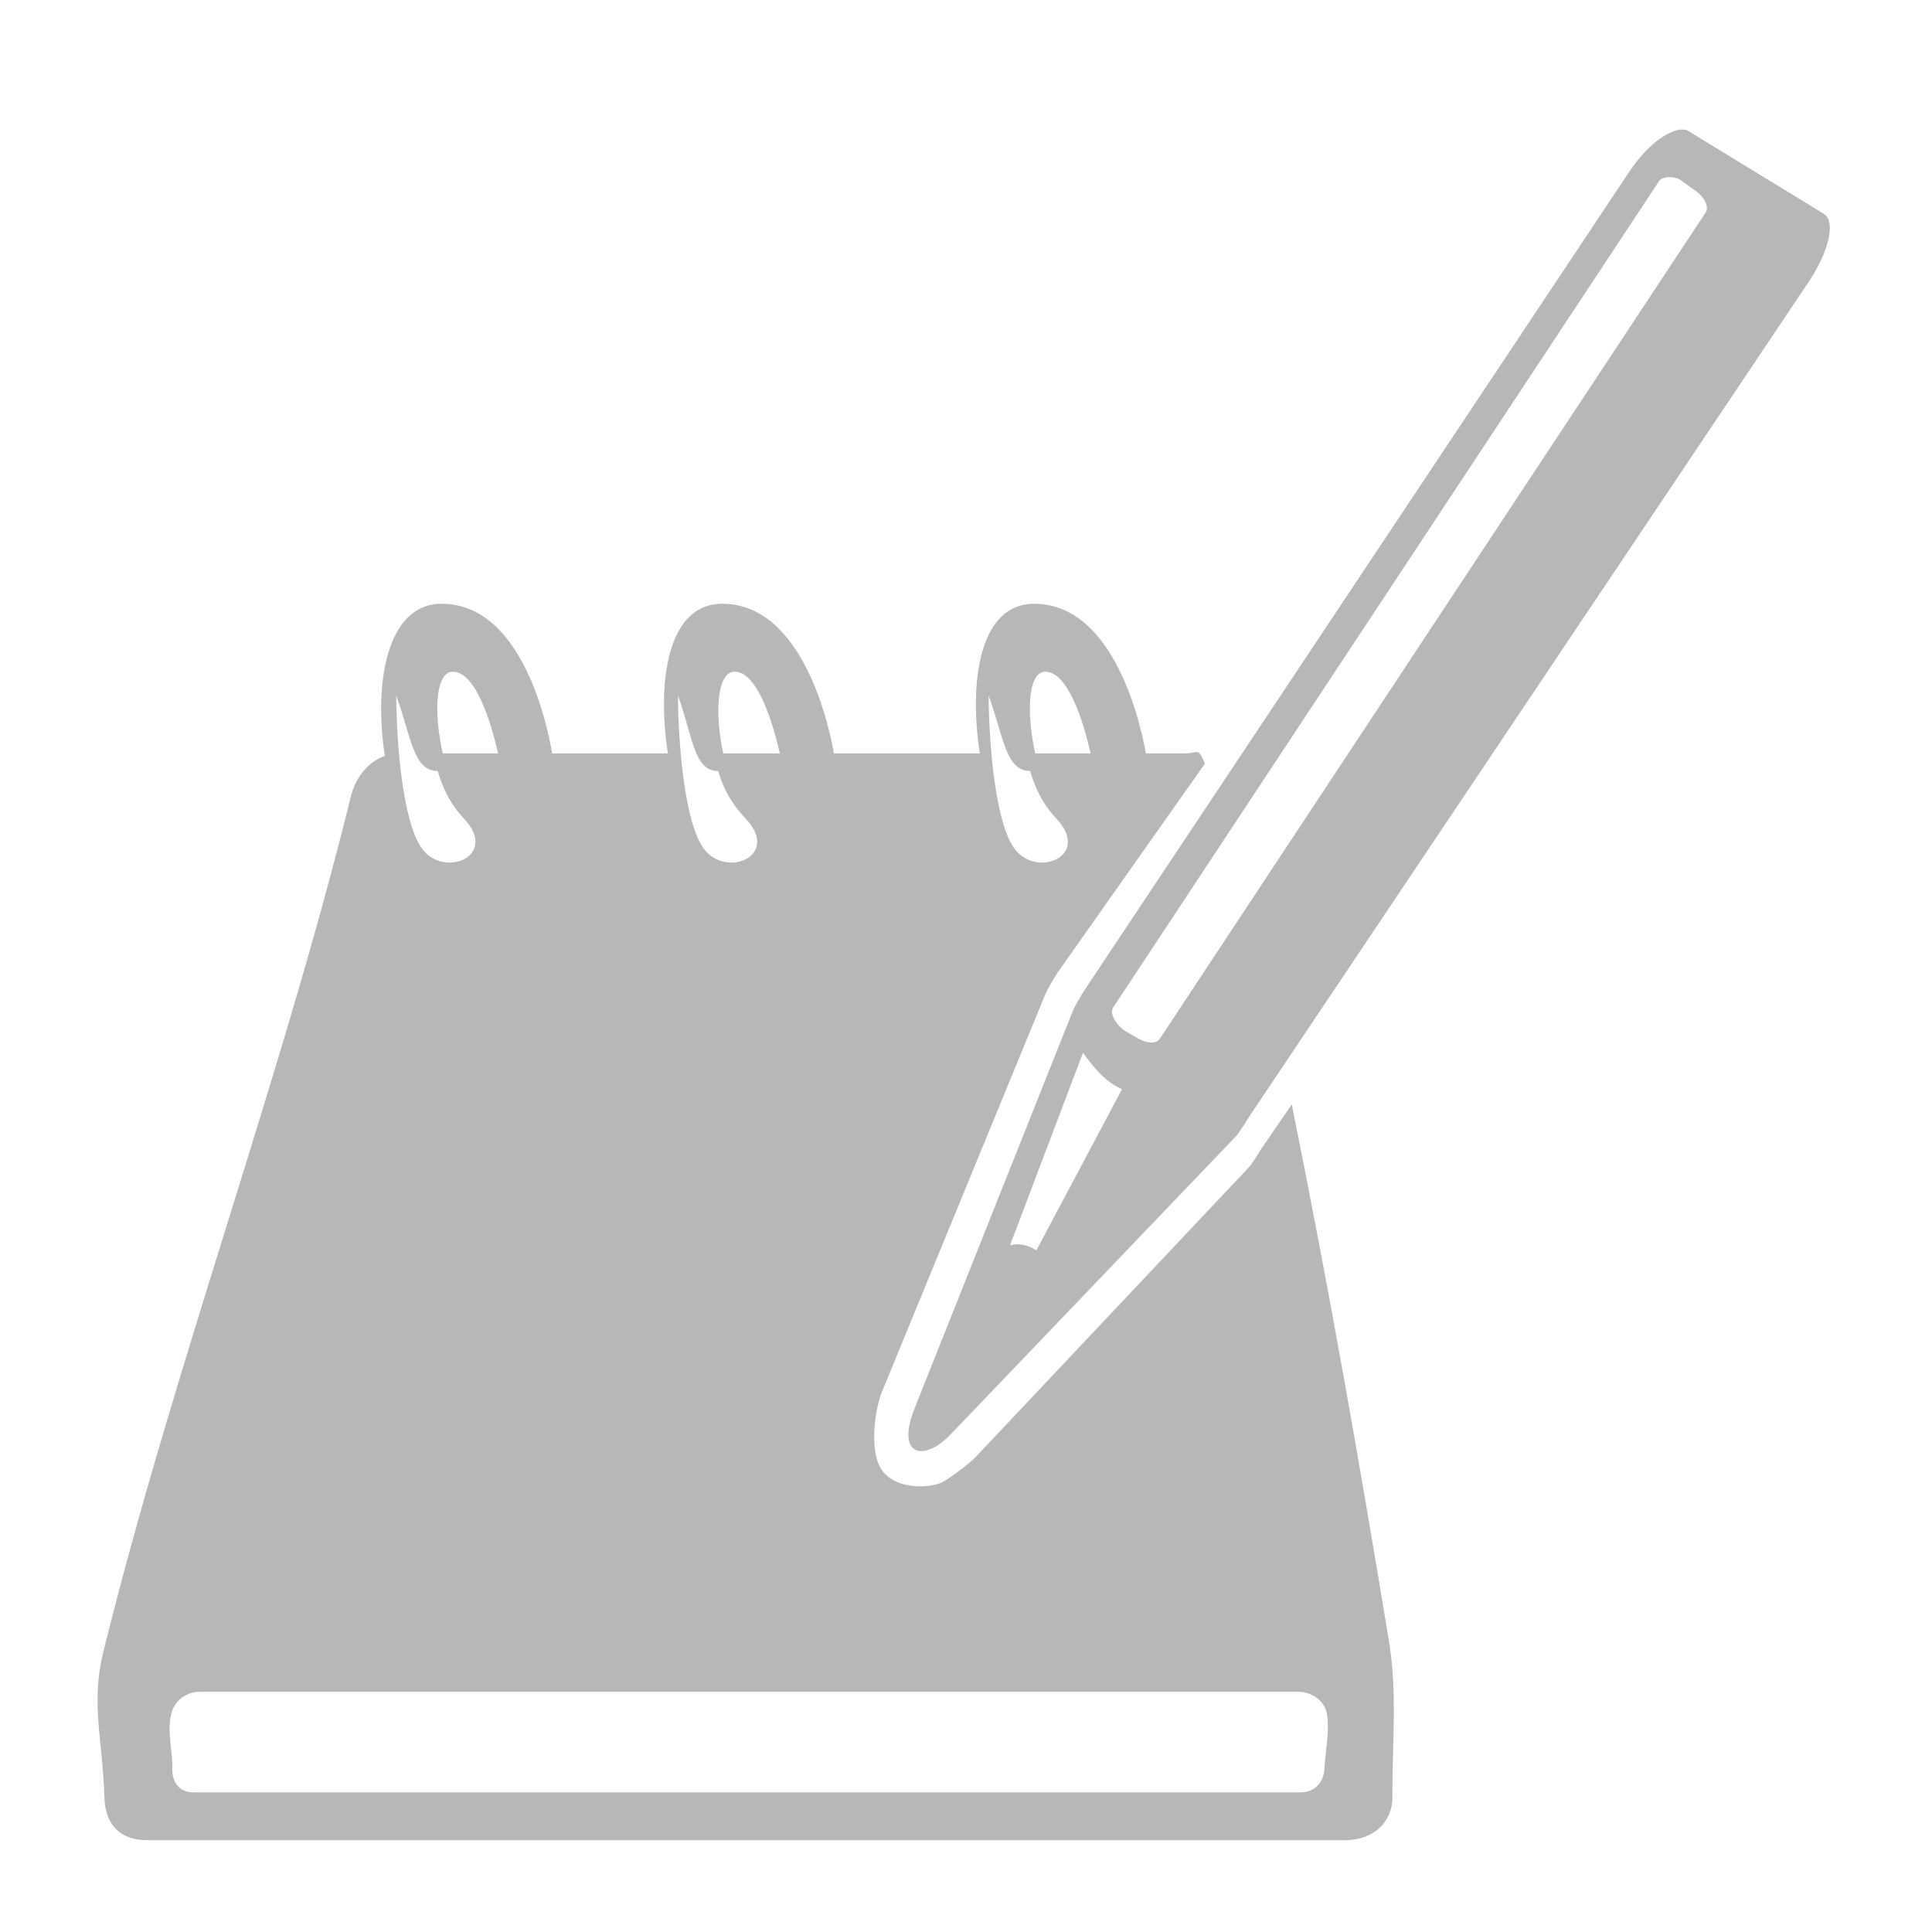 <svg xmlns="http://www.w3.org/2000/svg" width="48" height="48">
 id=&quot;defs4291&quot;&gt;
 <path fill="#b7b7b7" d="M 41.812 3.219 C 41.665 3.207 41.448 3.3 41.25 3.438 C 40.987 3.621 40.718 3.908 40.469 4.281 L 26.969 24.562 C 26.834 24.772 26.706 24.981 26.625 25.188 L 22.719 35 C 22.559 35.398 22.524 35.723 22.625 35.906 C 22.726 36.09 22.96 36.099 23.25 35.938 C 23.42 35.838 23.573 35.691 23.75 35.5 L 30.688 28.25 C 30.825 28.101 30.913 27.929 31.031 27.75 L 44.938 7 C 45.436 6.255 45.618 5.498 45.312 5.312 L 41.938 3.25 C 41.899 3.227 41.862 3.223 41.812 3.219 z M 41.406 4.406 C 41.488 4.393 41.592 4.403 41.688 4.438 C 41.751 4.461 41.812 4.521 41.875 4.562 L 42.094 4.719 C 42.348 4.886 42.47 5.137 42.375 5.281 L 28.812 25.812 C 28.717 25.957 28.441 25.918 28.188 25.75 L 27.969 25.625 C 27.715 25.457 27.561 25.175 27.656 25.031 L 41.219 4.5 C 41.254 4.446 41.324 4.419 41.406 4.406 z M 10.969 15 C 9.611 15.002 9.28 16.967 9.562 18.781 C 9.17 18.91 8.838 19.298 8.719 19.781 C 6.986 26.817 4.295 34.027 2.562 41.062 C 2.252 42.322 2.554 43.254 2.594 44.656 C 2.611 45.26 2.919 45.719 3.656 45.719 L 33.406 45.719 C 34.143 45.719 34.596 45.254 34.594 44.656 C 34.587 43.221 34.725 42.083 34.5 40.719 C 33.732 36.067 33.04 32.137 32.094 27.438 L 31.344 28.531 C 31.226 28.71 31.138 28.882 31 29.031 L 24.25 36.188 C 24.073 36.379 23.607 36.713 23.438 36.812 C 23.147 36.974 22.309 37.027 21.938 36.562 C 21.566 36.098 21.746 34.992 21.906 34.594 L 25.938 24.781 C 26.018 24.574 26.146 24.366 26.281 24.156 L 29.938 18.969 C 29.749 18.548 29.796 18.719 29.406 18.719 L 28.469 18.719 C 28.358 18.082 27.71 14.997 25.688 15 C 24.341 15.002 24.065 16.917 24.344 18.719 L 20.719 18.719 C 20.608 18.082 19.96 14.997 17.938 15 C 16.591 15.002 16.315 16.917 16.594 18.719 L 13.719 18.719 C 13.611 18.08 12.99 14.997 10.969 15 z M 11.25 16.688 C 11.821 16.688 12.203 17.962 12.375 18.719 L 11 18.719 C 10.77 17.703 10.819 16.688 11.25 16.688 z M 18.25 16.688 C 18.821 16.688 19.203 17.962 19.375 18.719 L 17.969 18.719 C 17.747 17.703 17.819 16.688 18.25 16.688 z M 25.969 16.688 C 26.54 16.688 26.929 17.962 27.094 18.719 L 25.719 18.719 C 25.497 17.703 25.538 16.688 25.969 16.688 z M 9.844 17.281 C 10.214 18.296 10.265 19.158 10.875 19.156 C 11.06 19.784 11.322 20.12 11.531 20.344 C 12.406 21.276 11.013 21.844 10.469 21.062 C 10.012 20.407 9.85 18.51 9.844 17.281 z M 16.844 17.281 C 17.214 18.296 17.234 19.158 17.844 19.156 C 18.028 19.784 18.322 20.12 18.531 20.344 C 19.406 21.276 18.013 21.844 17.469 21.062 C 17.012 20.407 16.85 18.51 16.844 17.281 z M 24.562 17.281 C 24.933 18.296 24.984 19.158 25.594 19.156 C 25.778 19.784 26.04 20.12 26.25 20.344 C 27.125 21.276 25.731 21.844 25.188 21.062 C 24.731 20.407 24.569 18.51 24.562 17.281 z M 26.906 26.156 C 27.176 26.52 27.439 26.866 27.875 27.062 L 25.75 31.062 C 25.508 30.913 25.295 30.888 25.094 30.938 L 26.906 26.156 z M 4.969 42.031 L 32.25 42.031 C 32.604 42.031 32.921 42.267 32.969 42.594 C 33.034 43.041 32.929 43.49 32.906 43.938 C 32.89 44.266 32.678 44.531 32.312 44.531 L 4.812 44.531 C 4.447 44.531 4.27 44.27 4.281 43.938 C 4.295 43.526 4.149 43.041 4.25 42.594 C 4.324 42.267 4.615 42.031 4.969 42.031 z"/>
</svg>
